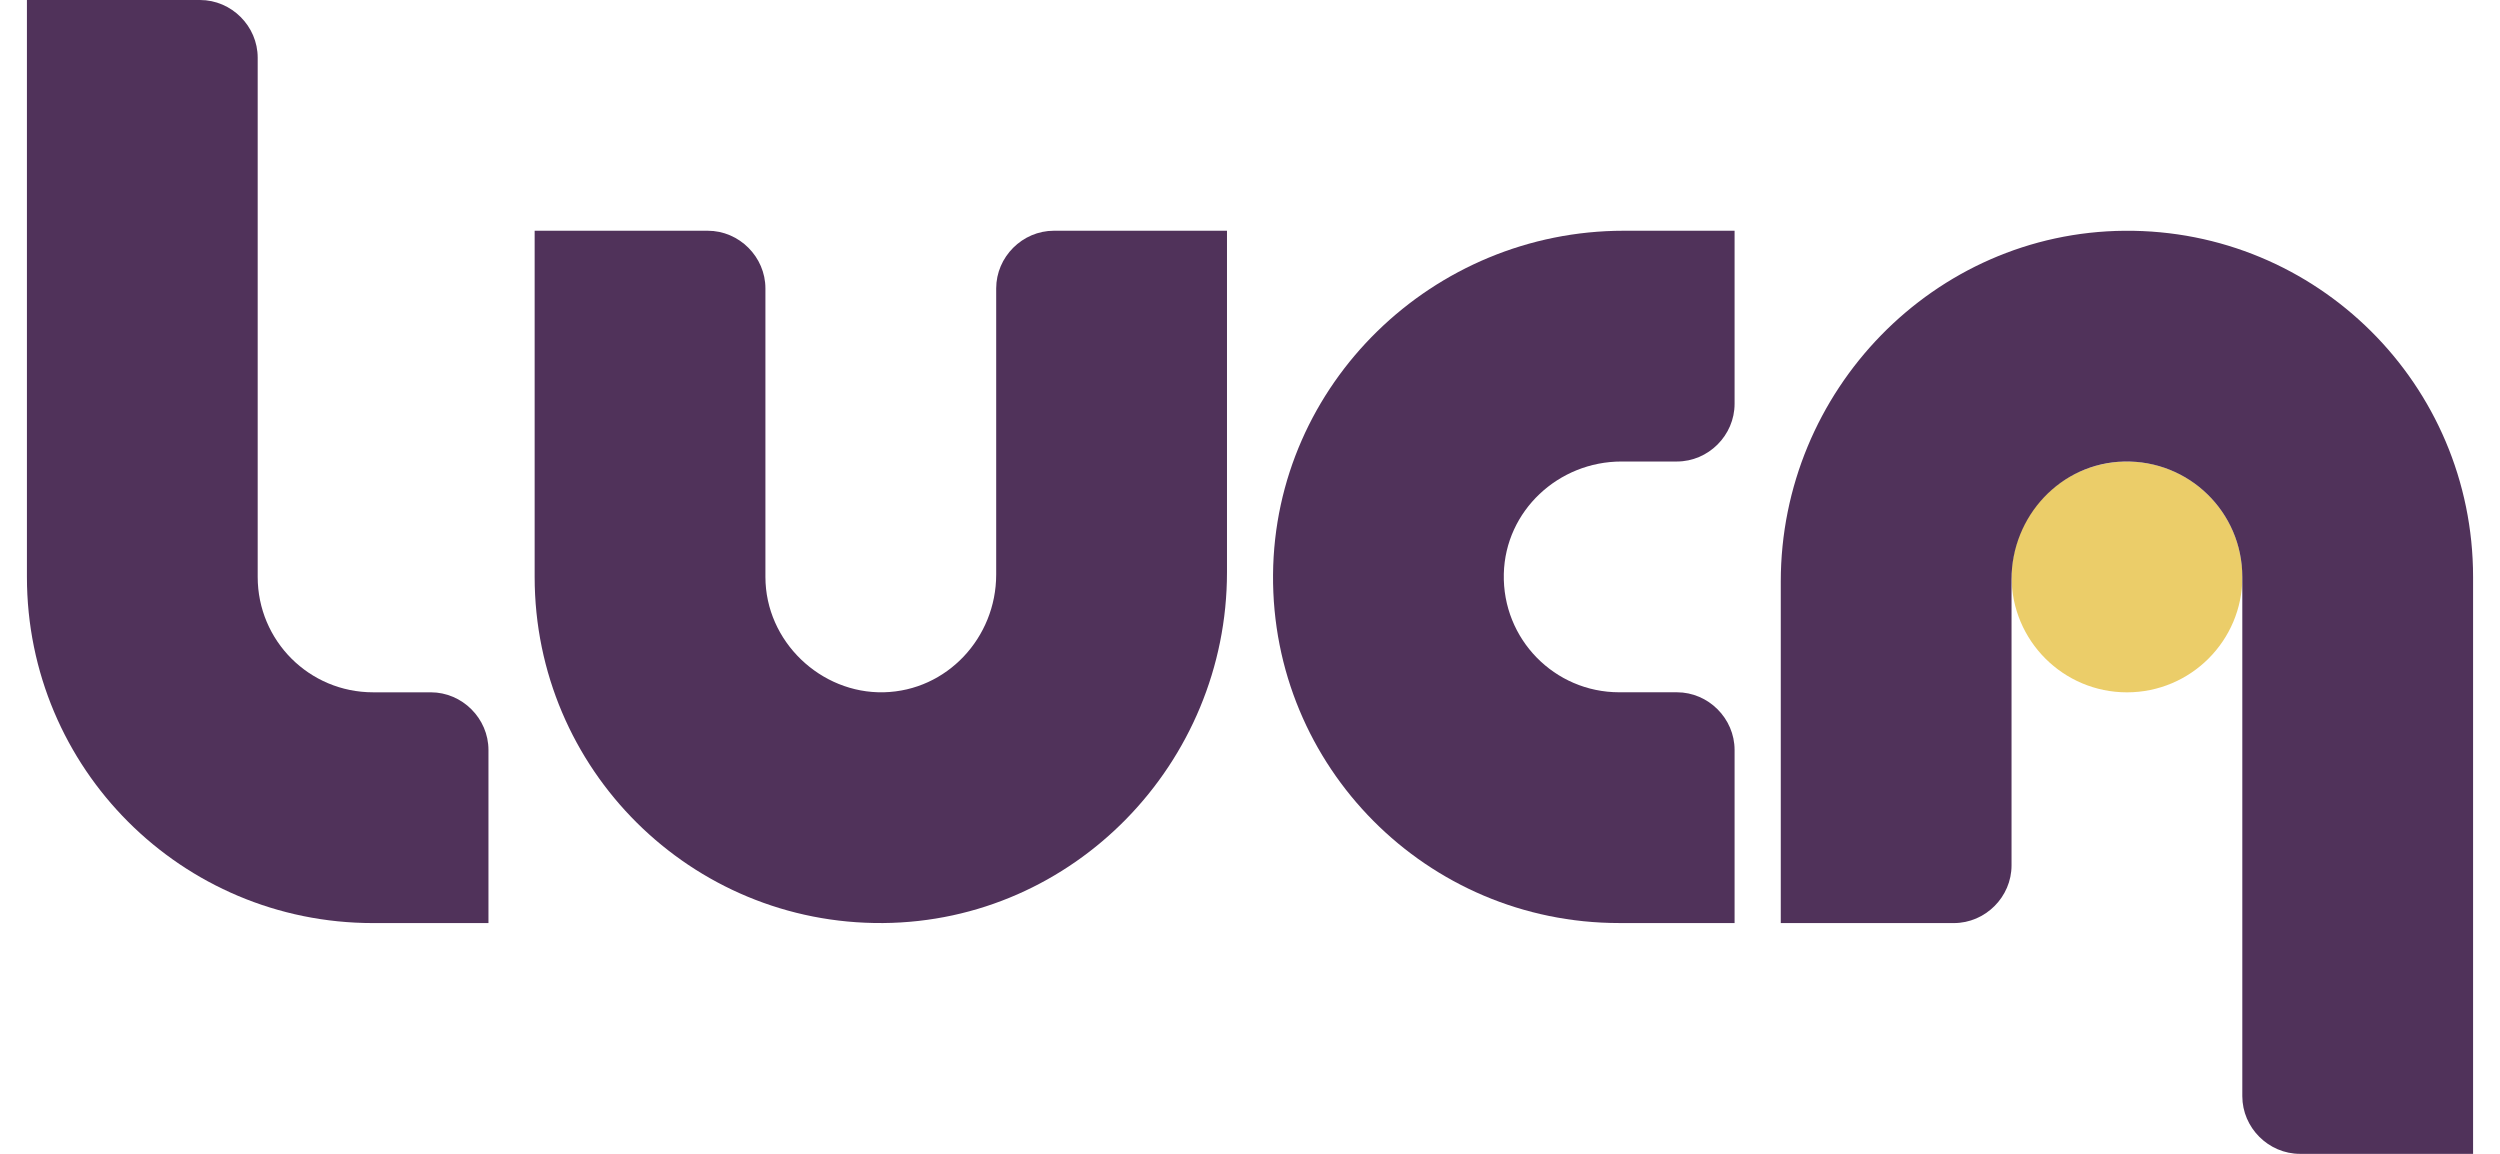 <svg width="78" height="36" viewBox="0 0 78 36" fill="none" xmlns="http://www.w3.org/2000/svg">
<path d="M11.64 21.6C9.648 21.6 8.04 19.992 8.04 18V1.8C8.04 0.816 7.224 0 6.24 0H0.84V18C0.84 23.976 5.664 28.8 11.64 28.8H15.24V23.4C15.24 22.416 14.424 21.6 13.44 21.6H11.64Z" fill="#50325A"/>
<path d="M16.681 17.999C16.681 23.999 21.553 28.847 27.553 28.799C33.505 28.751 38.282 23.807 38.282 17.855V7.199H32.882C31.898 7.199 31.081 8.015 31.081 8.999V17.927C31.081 19.895 29.546 21.551 27.577 21.599C25.609 21.647 23.881 20.015 23.881 17.999V8.999C23.881 8.015 23.065 7.199 22.081 7.199H16.681V17.999Z" fill="#50325A"/>
<path d="M66.361 21.601C68.35 21.601 69.962 19.989 69.962 18C69.962 16.012 68.35 14.4 66.361 14.4C64.373 14.4 62.761 16.012 62.761 18C62.761 19.989 64.373 21.601 66.361 21.601Z" fill="#EBCD69"/>
<path d="M77.16 18C77.16 12 72.288 7.152 66.288 7.2C60.336 7.248 55.56 12.192 55.56 18.144V28.8H60.96C61.944 28.8 62.76 27.984 62.76 27V18.072C62.76 16.104 64.296 14.448 66.264 14.4C68.304 14.352 69.96 15.984 69.96 18V34.2C69.96 35.184 70.776 36 71.76 36H77.16V18Z" fill="#50325A"/>
<path d="M50.519 28.799C44.519 28.799 39.671 23.927 39.719 17.927C39.767 11.975 44.711 7.199 50.663 7.199H54.119V12.599C54.119 13.583 53.303 14.399 52.319 14.399H50.591C48.623 14.399 46.967 15.935 46.919 17.903C46.871 19.943 48.503 21.599 50.519 21.599H52.319C53.303 21.599 54.119 22.415 54.119 23.399V28.799H50.519Z" fill="#50325A"/>
</svg>
